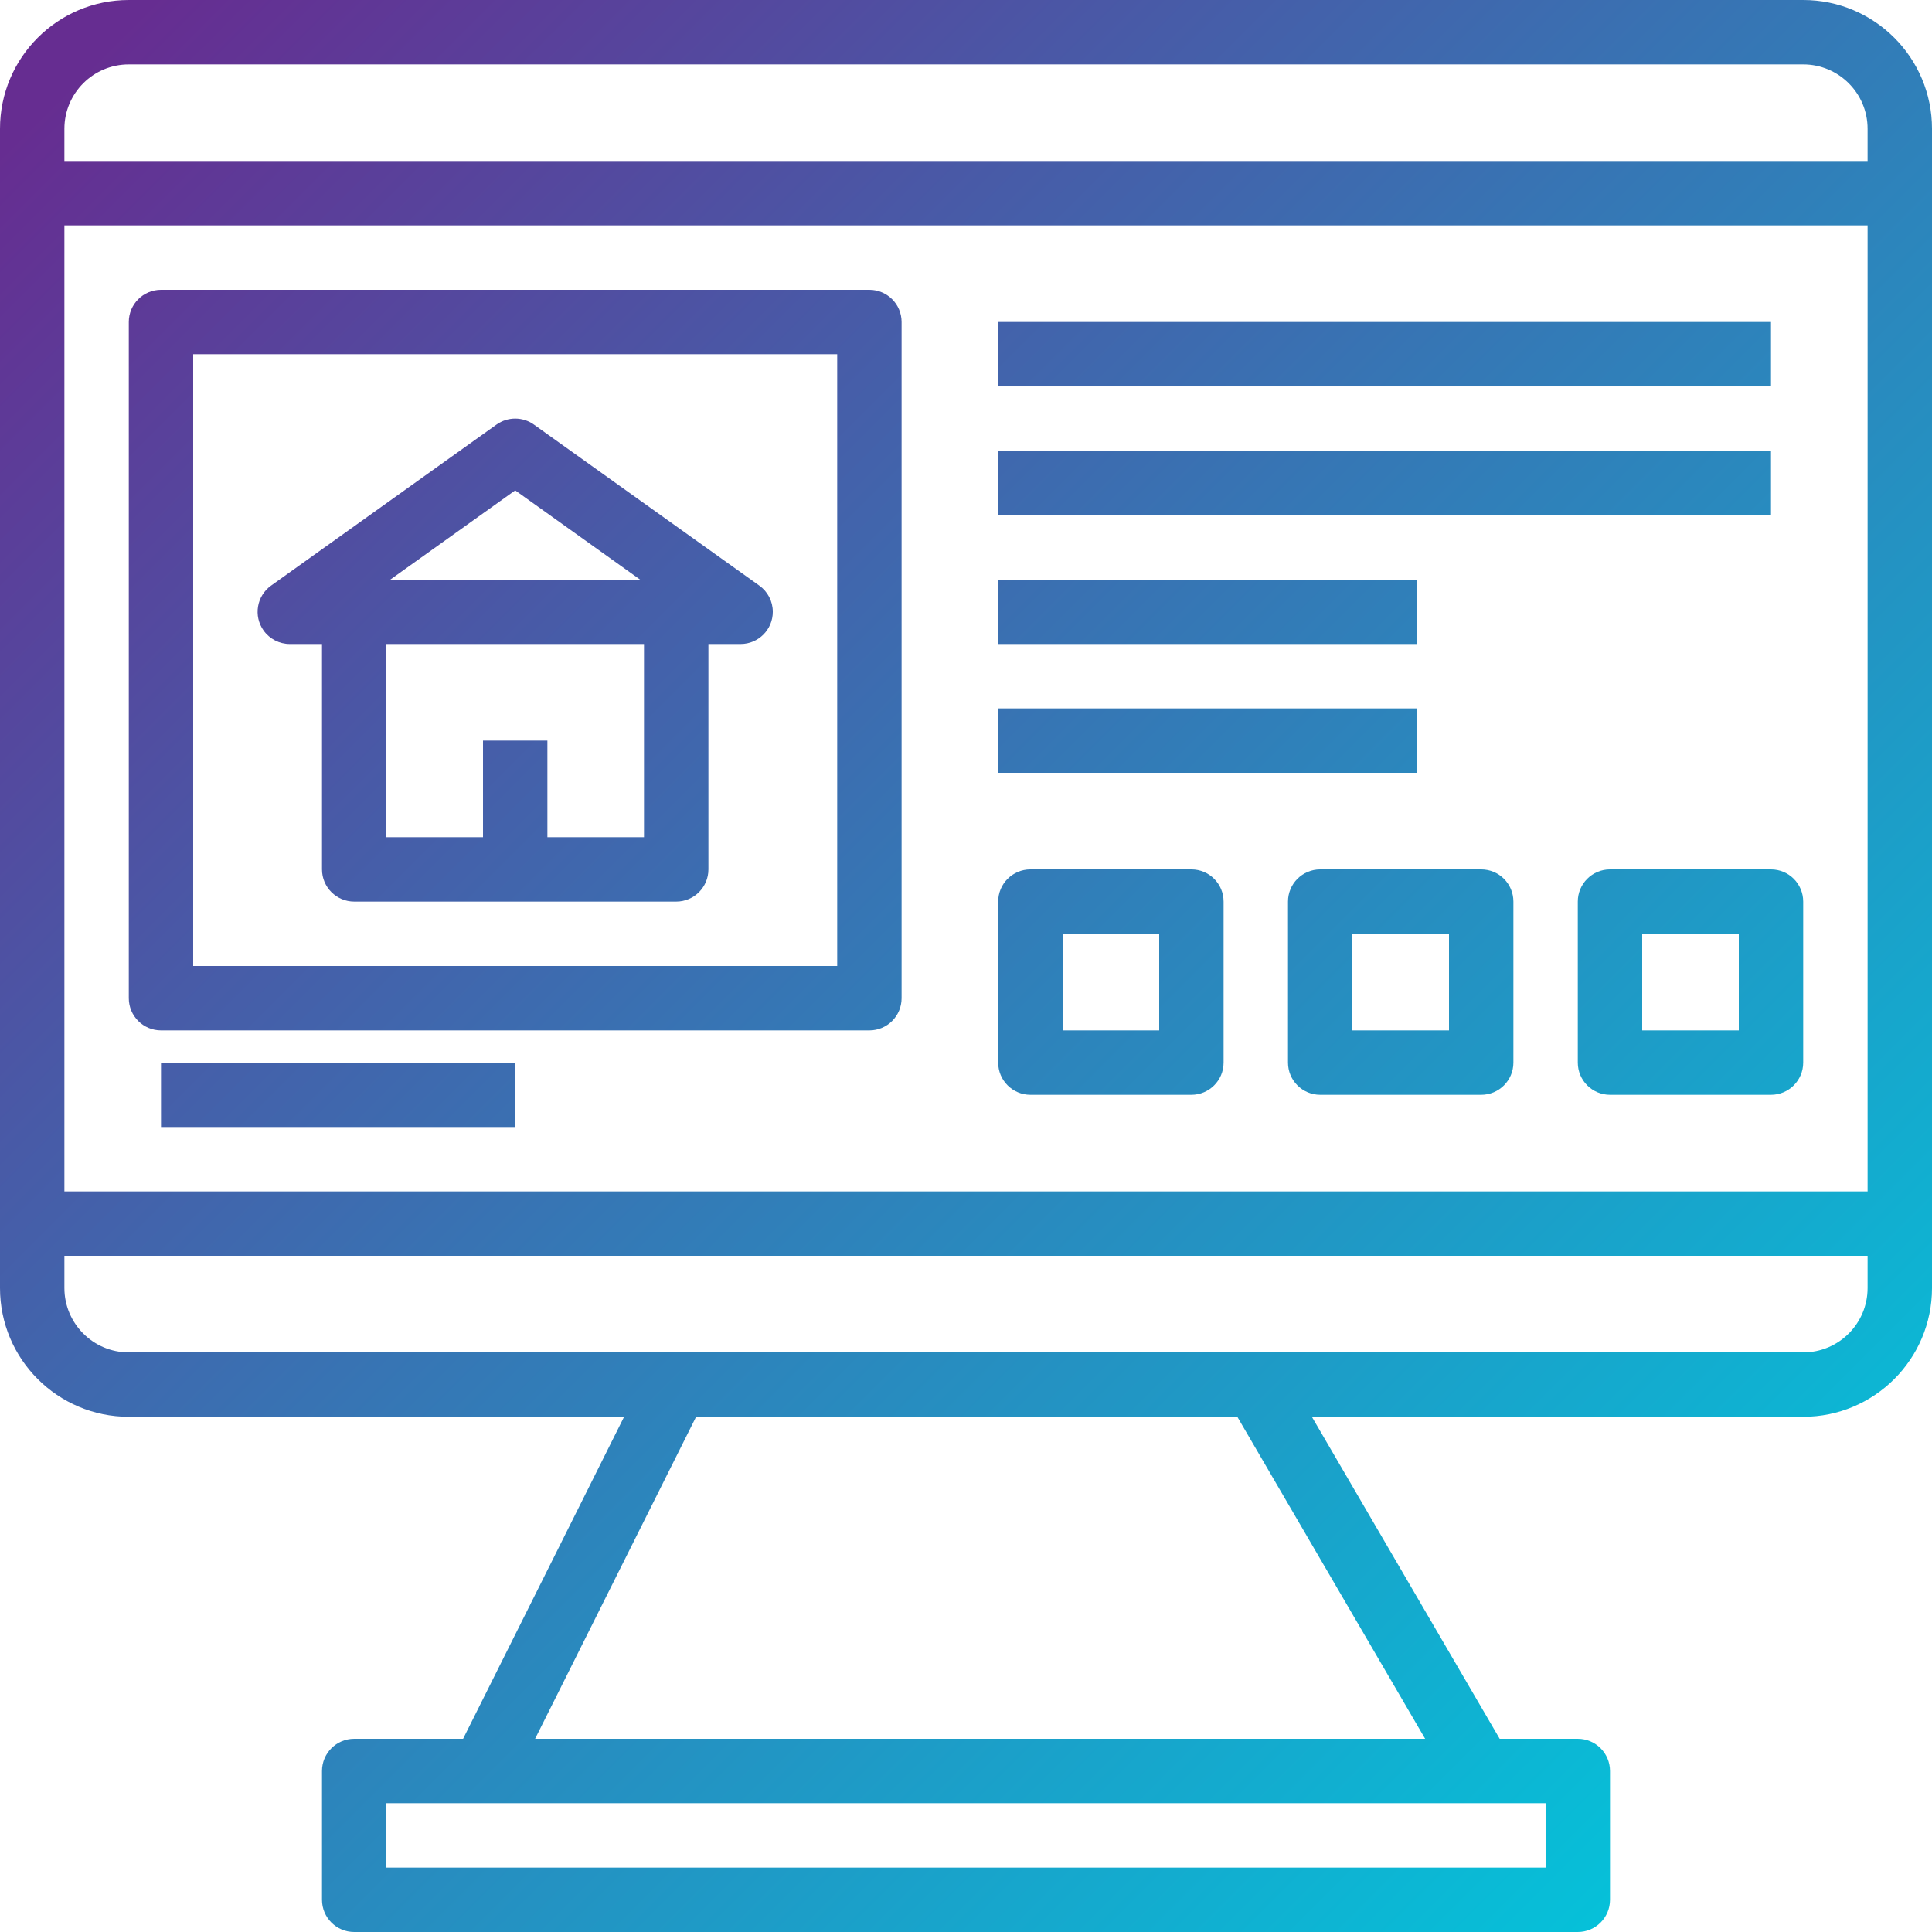 <svg height="512pt" viewBox="1 0 511 512" width="512pt" xmlns="http://www.w3.org/2000/svg" xmlns:xlink="http://www.w3.org/1999/xlink"><linearGradient id="a"><stop offset="0" stop-color="#662d91"/><stop offset=".437" stop-color="#3873b3"/><stop offset="1" stop-color="#00c9dd"/></linearGradient><linearGradient id="b" gradientTransform="matrix(1.067 0 0 -1.067 .5 507.813)" gradientUnits="userSpaceOnUse" x1="35.144" x2="478.901" xlink:href="#a" y1="473.824" y2="30.067"/><linearGradient id="c" gradientTransform="matrix(1.067 0 0 -1.067 .5 507.813)" gradientUnits="userSpaceOnUse" x1="-5.335" x2="438.422" xlink:href="#a" y1="433.345" y2="-10.411"/><linearGradient id="d" gradientTransform="matrix(1.067 0 0 -1.067 .5 507.813)" gradientUnits="userSpaceOnUse" x1=".664" x2="444.421" xlink:href="#a" y1="439.344" y2="-4.413"/><linearGradient id="e" gradientTransform="matrix(1.067 0 0 -1.067 .5 507.813)" gradientUnits="userSpaceOnUse" x1="146.642" x2="590.398" xlink:href="#a" y1="585.322" y2="141.565"/><linearGradient id="f" gradientTransform="matrix(1.067 0 0 -1.067 .5 507.813)" gradientUnits="userSpaceOnUse" x1="130.644" x2="574.401" xlink:href="#a" y1="569.324" y2="125.568"/><linearGradient id="g" gradientTransform="matrix(1.067 0 0 -1.067 .5 507.813)" gradientUnits="userSpaceOnUse" x1="92.65" x2="536.407" xlink:href="#a" y1="531.33" y2="87.573"/><linearGradient id="h" gradientTransform="matrix(1.067 0 0 -1.067 .5 507.813)" gradientUnits="userSpaceOnUse" x1="76.652" x2="520.409" xlink:href="#a" y1="515.332" y2="71.576"/><linearGradient id="i" gradientTransform="matrix(1.067 0 0 -1.067 .5 507.813)" gradientUnits="userSpaceOnUse" x1="34.659" x2="478.415" xlink:href="#a" y1="473.339" y2="29.582"/><linearGradient id="j" gradientTransform="matrix(1.067 0 0 -1.067 .5 507.813)" gradientUnits="userSpaceOnUse" x1="70.653" x2="514.41" xlink:href="#a" y1="509.333" y2="65.577"/><linearGradient id="k" gradientTransform="matrix(1.067 0 0 -1.067 .5 507.813)" gradientUnits="userSpaceOnUse" x1="106.648" x2="550.404" xlink:href="#a" y1="545.328" y2="101.571"/><linearGradient id="l" gradientTransform="matrix(1.067 0 0 -1.067 .5 507.813)" gradientUnits="userSpaceOnUse" x1="-75.325" x2="368.432" xlink:href="#a" y1="363.356" y2="-80.401"/><path d="m478.367 0h-443.734c-18.852 0-34.133 15.281-34.133 34.133v307.199c0 18.852 15.281 34.133 34.133 34.133h131.262l-42.668 85.336h-28.859c-4.715 0-8.535 3.82-8.535 8.531v34.133c0 4.715 3.82 8.535 8.535 8.535h324.266c4.715 0 8.535-3.82 8.535-8.535v-34.133c0-4.711-3.82-8.531-8.535-8.531h-20.703l-49.773-85.336h130.211c18.848 0 34.133-15.281 34.133-34.133v-307.199c0-18.852-15.281-34.133-34.133-34.133zm-443.734 17.066h443.734c9.426 0 17.066 7.641 17.066 17.066v8.535h-477.867v-8.535c0-9.426 7.641-17.066 17.066-17.066zm460.801 298.668h-477.867v-256h477.867zm-85.332 179.199h-307.203v-17.066h307.199v17.066zm-31.926-34.133h-235.867l42.664-85.336h143.43zm100.191-102.402h-443.734c-9.426 0-17.066-7.641-17.066-17.066v-8.531h477.867v8.531c0 9.426-7.641 17.066-17.066 17.066zm0 0" fill="url(#b)"/><path d="m201.723 155.188-59.73-42.668c-2.965-2.117-6.949-2.117-9.918 0l-59.73 42.668c-3.836 2.738-4.727 8.066-1.992 11.902 1.602 2.246 4.191 3.578 6.949 3.578h8.531v59.734c0 4.711 3.82 8.531 8.535 8.531h85.332c4.715 0 8.535-3.82 8.535-8.531v-59.734h8.535c4.711 0 8.531-3.82 8.531-8.535 0-2.758-1.332-5.344-3.578-6.945zm-64.688-25.234 33.098 23.648h-66.199zm34.133 91.914h-25.602v-25.602h-17.066v25.602h-25.602v-51.203h68.266v51.203zm0 0" fill="url(#c)"/><path d="m43.168 273.066h187.73c4.715 0 8.535-3.82 8.535-8.535v-179.199c0-4.711-3.82-8.531-8.535-8.531h-187.73c-4.715 0-8.535 3.82-8.535 8.531v179.199c0 4.715 3.82 8.535 8.535 8.535zm8.531-179.199h170.668v162.133h-170.668zm0 0" fill="url(#d)"/><path d="m265.031 85.332h204.801v17.07h-204.801zm0 0" fill="url(#e)"/><path d="m265.031 119.465h204.801v17.07h-204.801zm0 0" fill="url(#f)"/><path d="m265.031 153.602h110.934v17.066h-110.934zm0 0" fill="url(#g)"/><path d="m265.031 187.734h110.934v17.066h-110.934zm0 0" fill="url(#h)"/><path d="m273.566 290.133h42.668c4.711 0 8.531-3.82 8.531-8.531v-42.668c0-4.715-3.82-8.535-8.531-8.535h-42.668c-4.715 0-8.535 3.82-8.535 8.535v42.668c0 4.711 3.824 8.531 8.535 8.531zm8.535-42.664h25.598v25.598h-25.598zm0 0" fill="url(#i)"/><path d="m393.035 230.398h-42.668c-4.715 0-8.535 3.82-8.535 8.535v42.668c0 4.711 3.82 8.531 8.535 8.531h42.668c4.711 0 8.531-3.82 8.531-8.531v-42.668c0-4.715-3.82-8.535-8.531-8.535zm-8.535 42.668h-25.602v-25.598h25.602zm0 0" fill="url(#j)"/><path d="m427.168 230.398c-4.715 0-8.535 3.82-8.535 8.535v42.668c0 4.711 3.82 8.531 8.535 8.531h42.664c4.715 0 8.535-3.82 8.535-8.531v-42.668c0-4.715-3.82-8.535-8.535-8.535zm34.133 42.668h-25.602v-25.598h25.602zm0 0" fill="url(#k)"/><path d="m43.168 281.602h93.867v17.066h-93.867zm0 0" fill="url(#l)"/></svg>